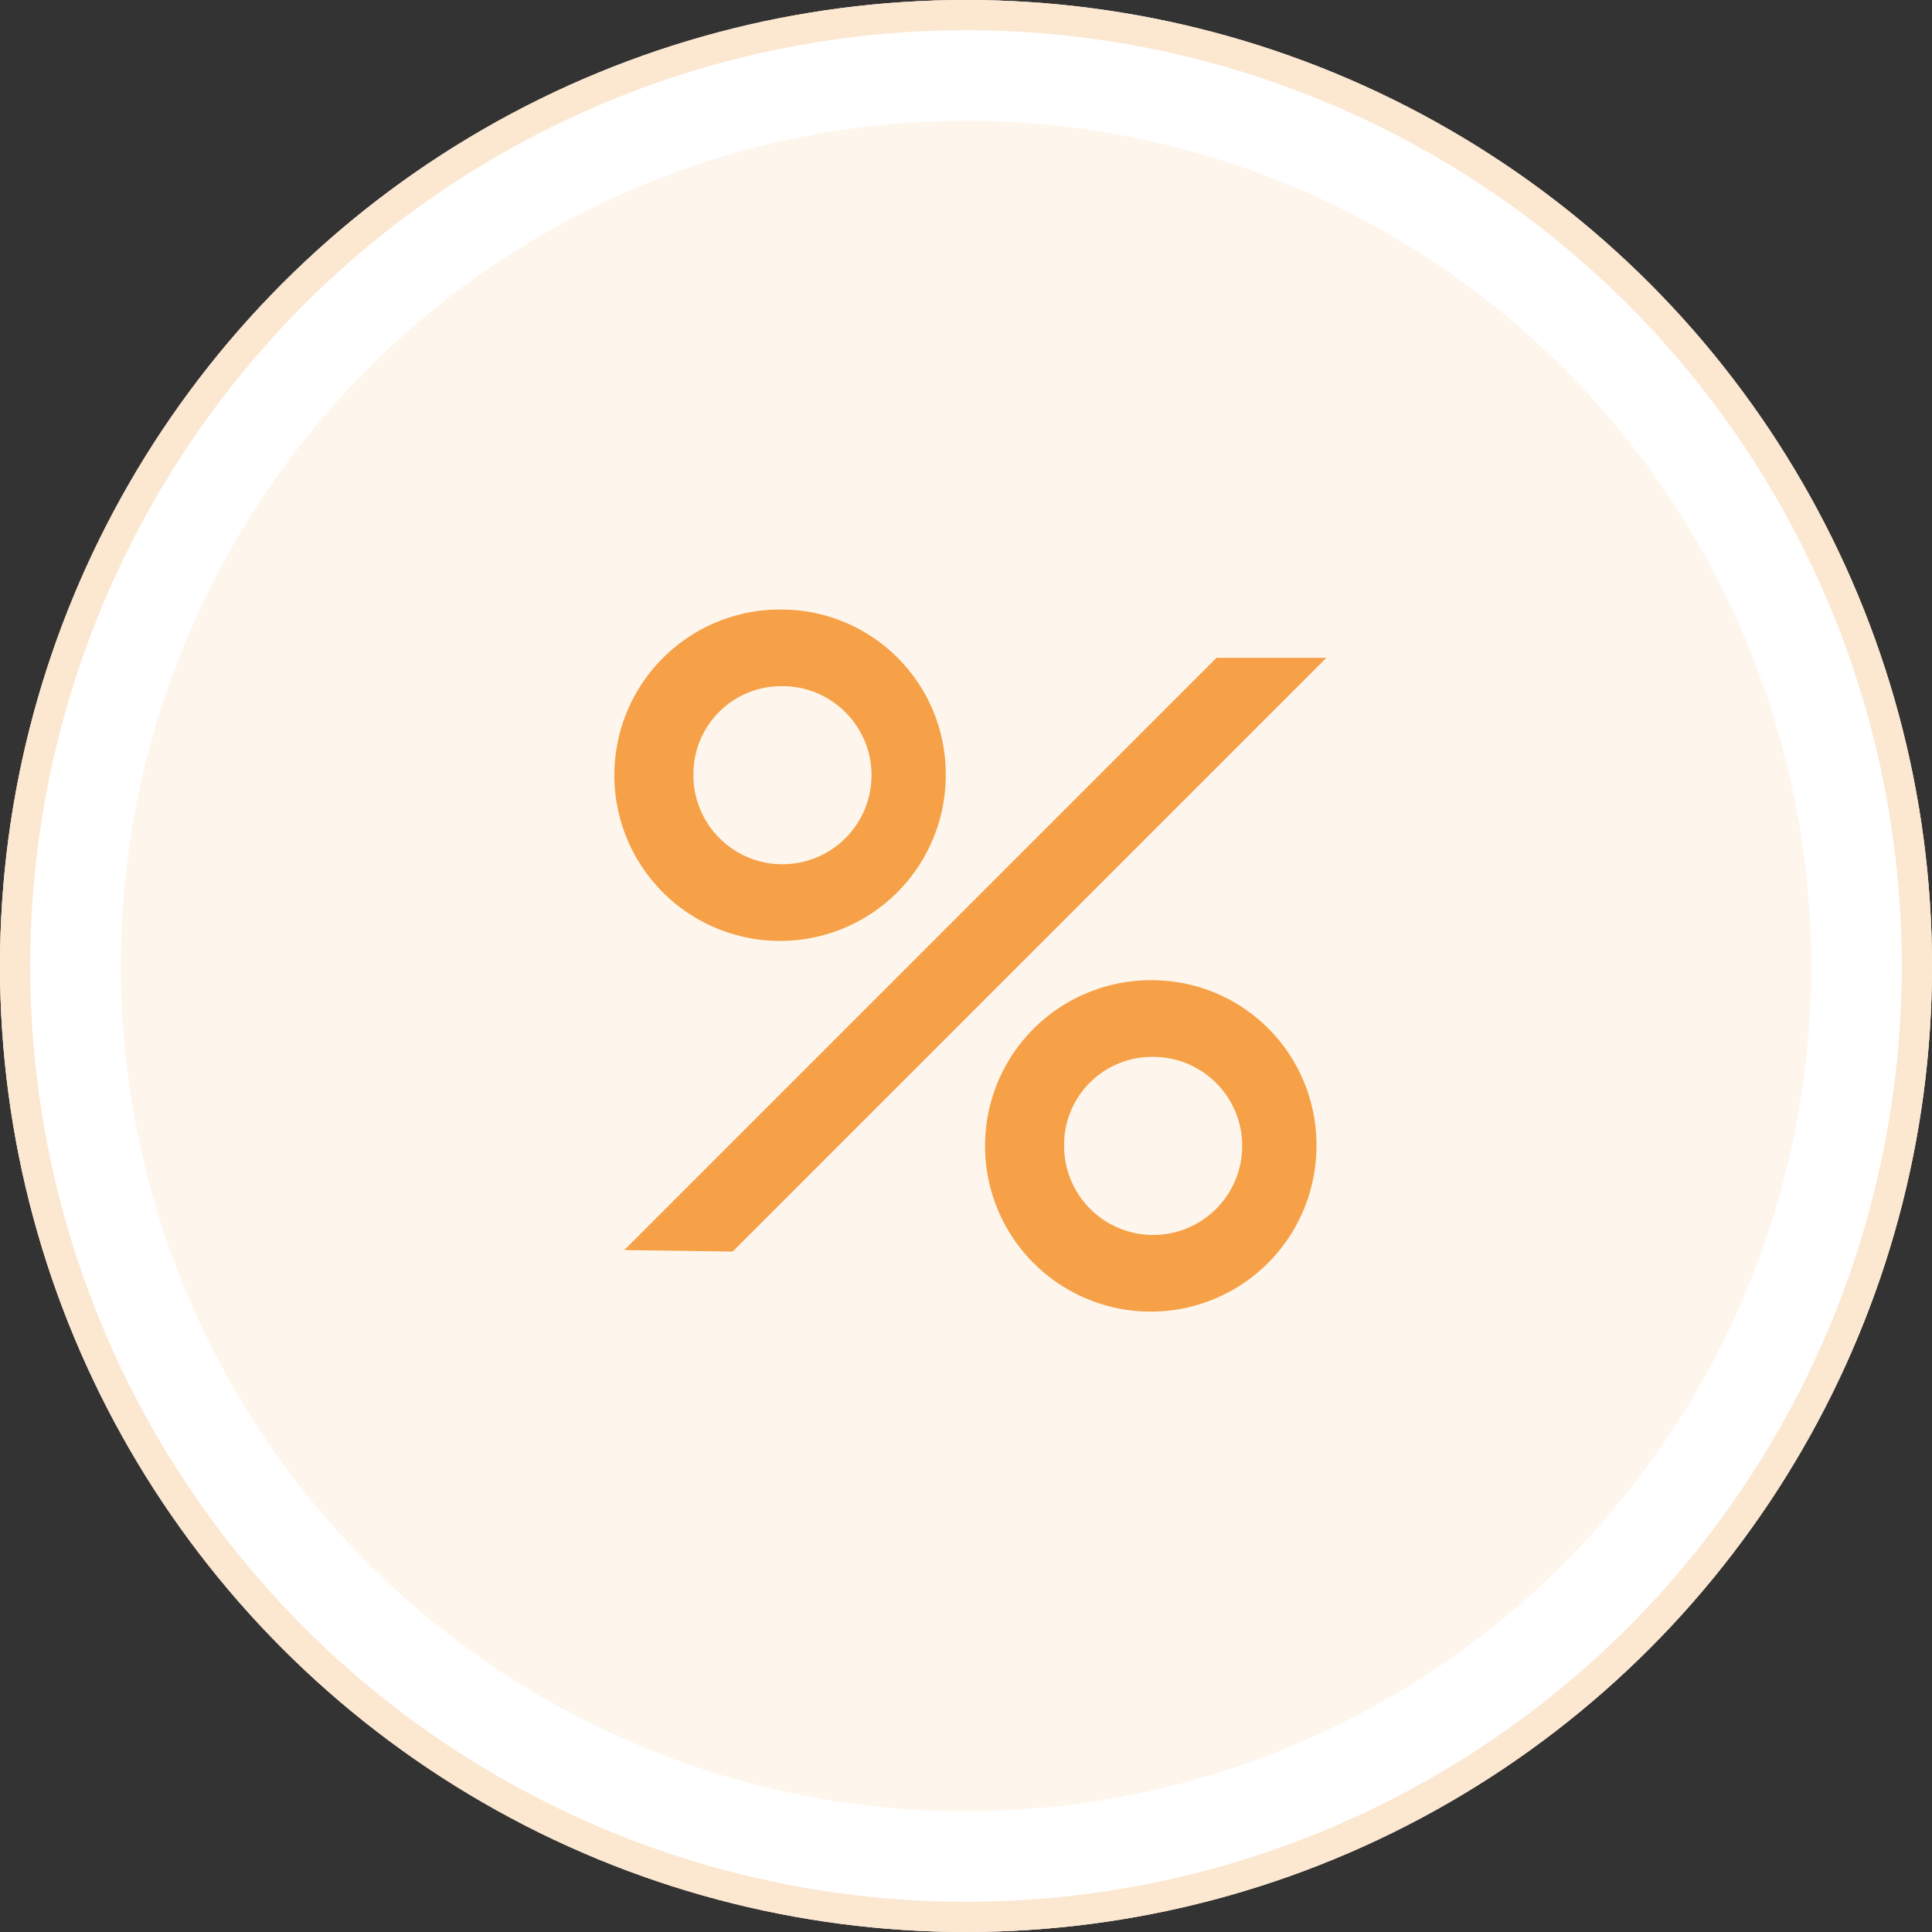 <svg width="64" height="64" viewBox="0 0 64 64" fill="none" xmlns="http://www.w3.org/2000/svg">
<rect x="0" y="0" width="64" height="64" fill="#333333" stroke="none"/>
<circle cx="32" cy="32" r="32" fill="white"/>
<circle cx="32" cy="32" r="31.5" stroke="#F6A147" stroke-opacity="0.25"/>
<circle cx="32" cy="32" r="32" fill="white"/>
<circle cx="32" cy="32" r="31.5" stroke="#F6A147" stroke-opacity="0.25"/>
<circle cx="32" cy="32" r="28" fill="#F6A147" fill-opacity="0.1"/>
<g clip-path="url(#clip0)">
<path d="M40.299 21.79L43.94 21.79L24.27 41.46L20.679 41.41L40.299 21.79Z" fill="#F6A147"/>
<path d="M25.88 22.48C26.516 22.472 27.14 22.654 27.673 23.003C28.205 23.351 28.621 23.851 28.869 24.437C29.116 25.023 29.183 25.67 29.06 26.294C28.938 26.919 28.633 27.493 28.183 27.942C27.733 28.392 27.159 28.698 26.534 28.82C25.91 28.942 25.263 28.876 24.677 28.628C24.091 28.381 23.591 27.965 23.243 27.433C22.894 26.9 22.712 26.276 22.72 25.64C22.72 24.802 23.053 23.998 23.646 23.405C24.238 22.813 25.042 22.48 25.88 22.48ZM25.88 20.44C24.84 20.432 23.822 20.734 22.954 21.306C22.086 21.879 21.408 22.697 21.007 23.656C20.605 24.615 20.498 25.672 20.699 26.692C20.9 27.712 21.4 28.65 22.135 29.385C22.87 30.12 23.808 30.62 24.828 30.821C25.848 31.022 26.905 30.915 27.864 30.513C28.823 30.112 29.641 29.434 30.214 28.566C30.786 27.698 31.088 26.68 31.08 25.64C31.08 24.261 30.532 22.938 29.557 21.963C28.582 20.988 27.259 20.44 25.88 20.44Z" fill="#F6A147" stroke="#F6A147" stroke-width="0.5"/>
<path d="M38.16 34.76C38.796 34.752 39.42 34.934 39.953 35.283C40.485 35.631 40.901 36.13 41.148 36.717C41.395 37.303 41.462 37.95 41.34 38.574C41.218 39.199 40.912 39.773 40.462 40.222C40.012 40.672 39.439 40.978 38.814 41.1C38.19 41.222 37.543 41.156 36.957 40.908C36.37 40.661 35.871 40.245 35.523 39.713C35.174 39.18 34.992 38.556 35 37.92C35 37.082 35.333 36.278 35.925 35.686C36.518 35.093 37.322 34.76 38.16 34.76ZM38.16 32.72C37.12 32.712 36.102 33.014 35.234 33.586C34.366 34.159 33.688 34.977 33.286 35.936C32.885 36.895 32.778 37.952 32.979 38.972C33.18 39.993 33.679 40.93 34.415 41.665C35.15 42.4 36.087 42.9 37.108 43.101C38.128 43.302 39.185 43.195 40.144 42.793C41.103 42.392 41.921 41.714 42.493 40.846C43.066 39.978 43.368 38.96 43.36 37.92C43.36 36.541 42.812 35.218 41.837 34.243C40.862 33.268 39.539 32.72 38.16 32.72Z" fill="#F6A147" stroke="#F6A147" stroke-width="0.5"/>
</g>
<defs>
<clipPath id="clip0">
<rect width="24" height="24" fill="white" transform="translate(20 20)"/>
</clipPath>
</defs>
</svg>
